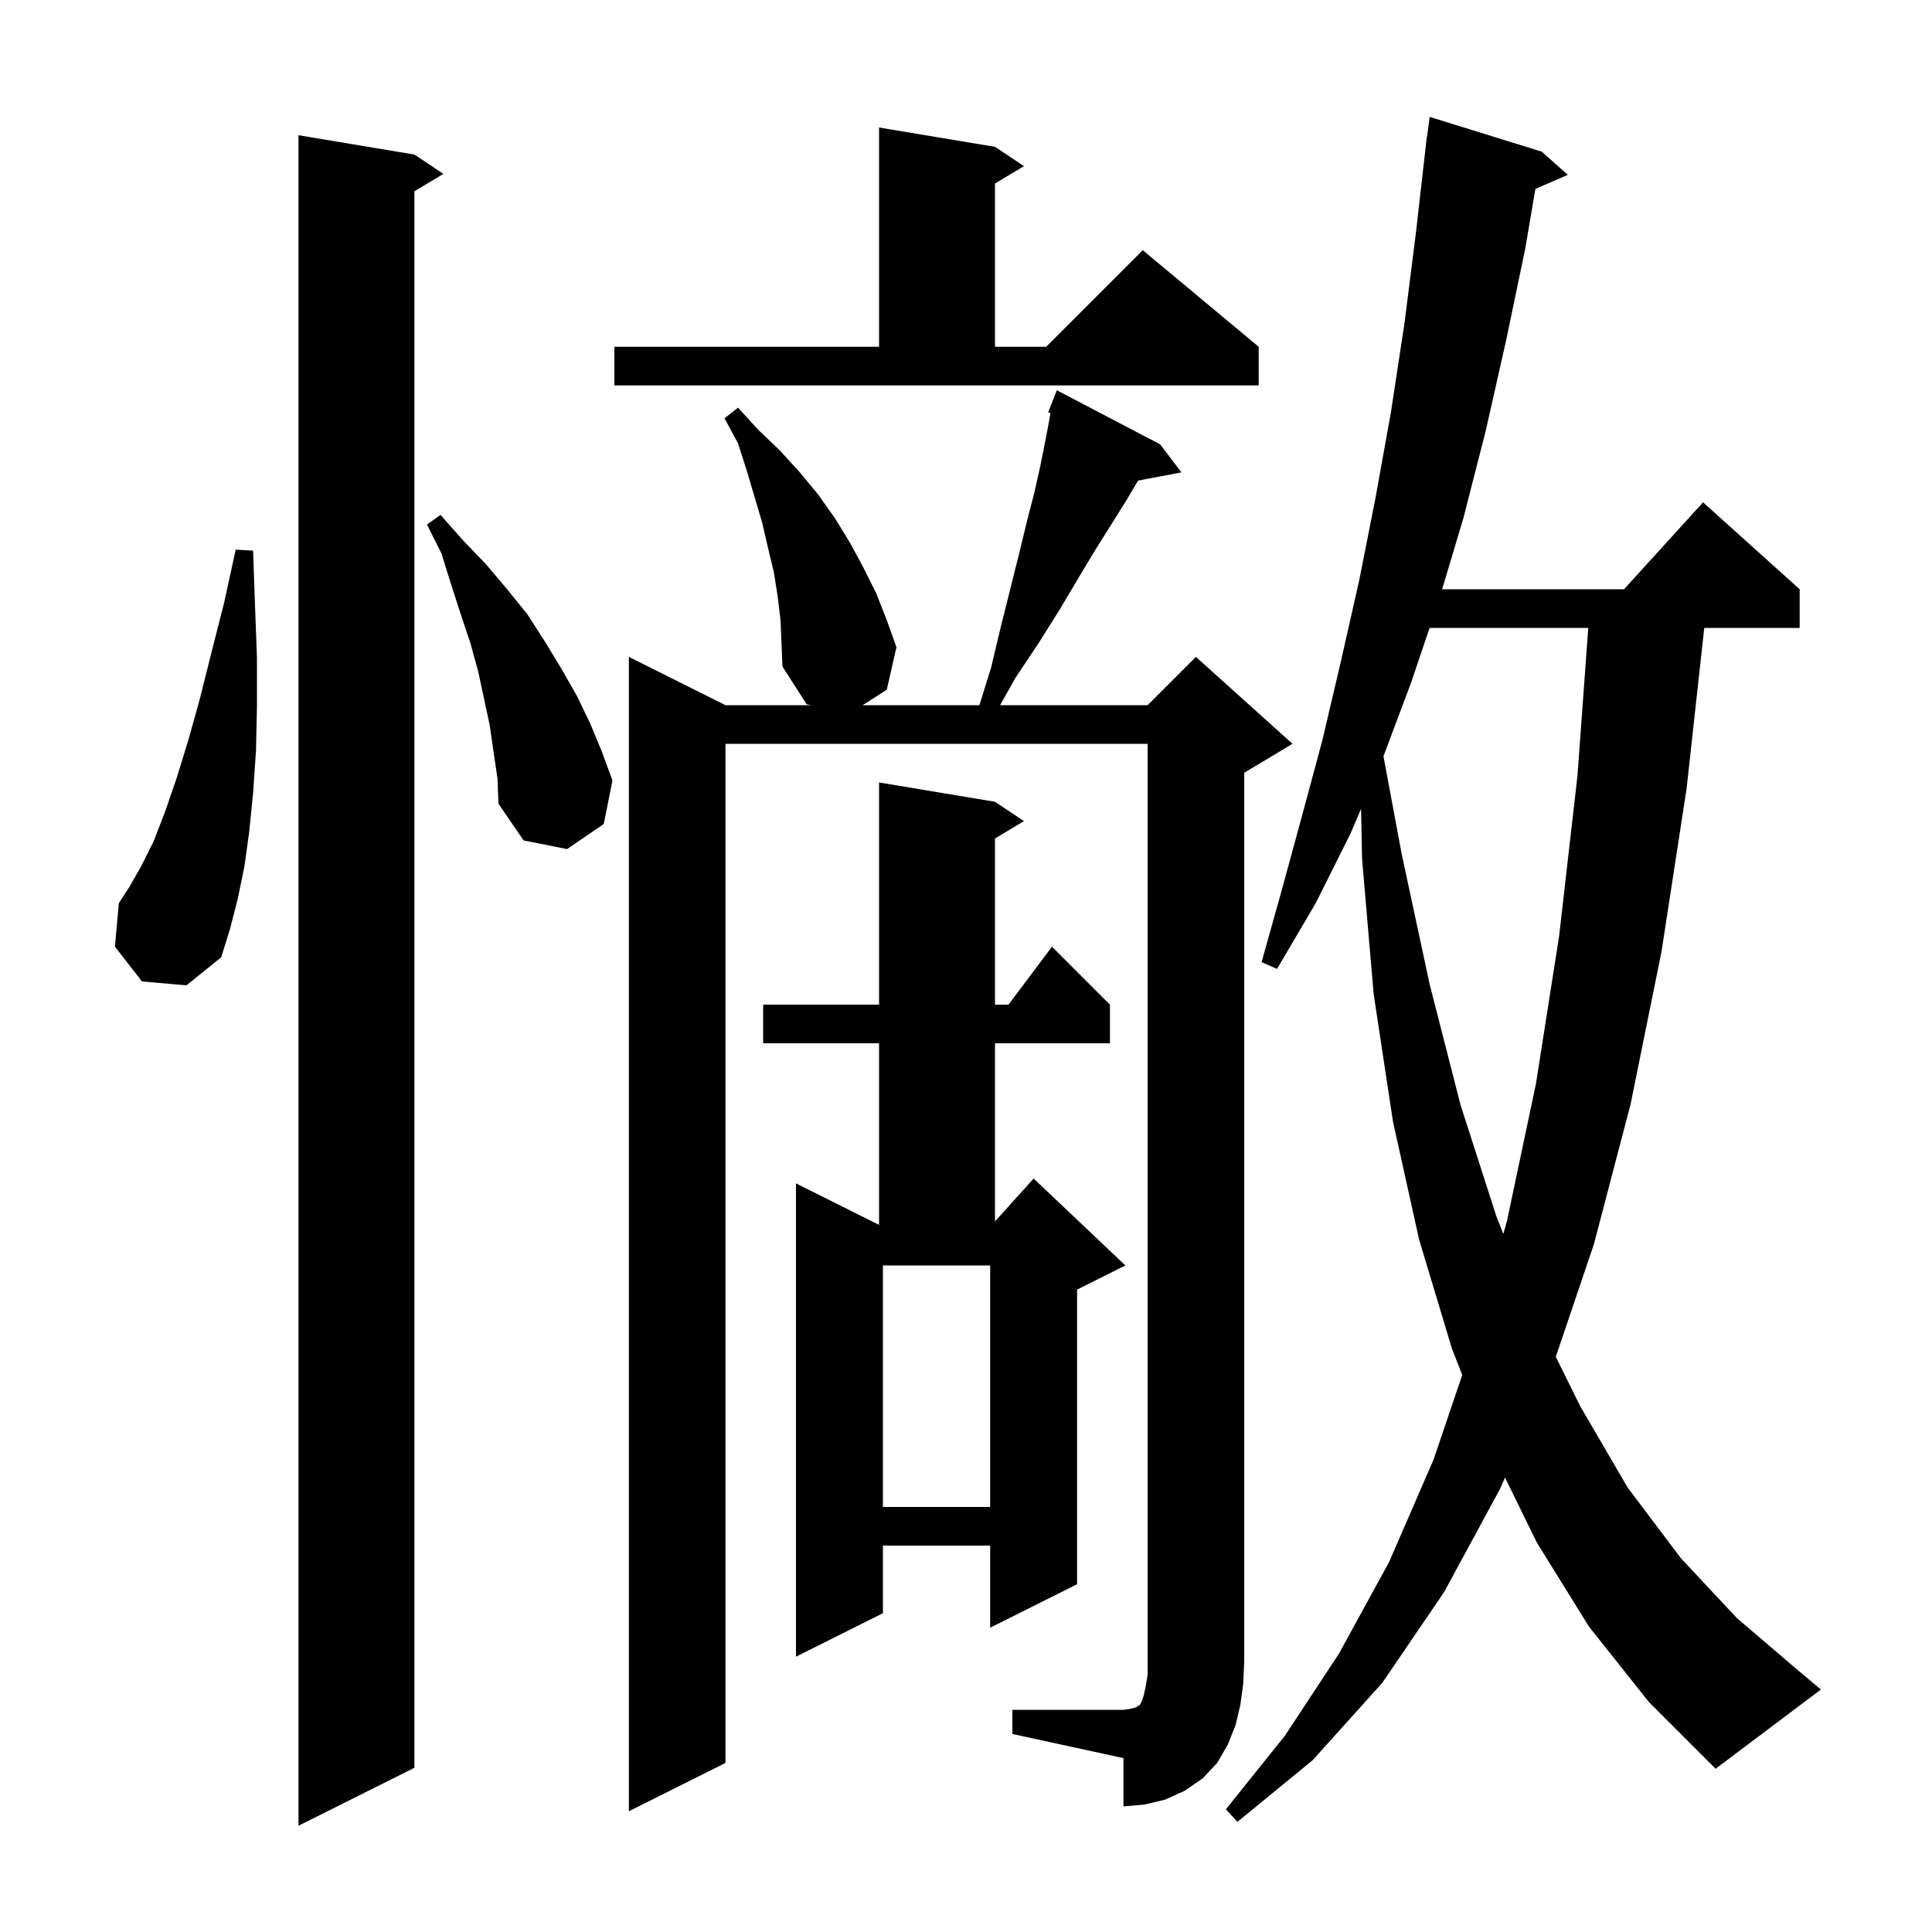 <svg xmlns="http://www.w3.org/2000/svg" xmlns:xlink="http://www.w3.org/1999/xlink" version="1.1" baseProfile="full" viewBox="0 0 200 200" width="200" height="200">
<g fill="black">
<path d="M 42.9 16.0 L 45.9 18.0 L 42.9 19.8 L 42.9 183.0 L 30.9 189.0 L 30.9 14.0 Z M 164.5 168.4 L 159.1 159.7 L 155.797 152.953 L 155.3 154.1 L 149.5 164.8 L 143.1 174.2 L 135.9 182.2 L 128.1 188.6 L 126.9 187.3 L 133.0 179.7 L 138.6 171.2 L 143.8 161.7 L 148.4 151.1 L 151.37 142.339 L 150.3 139.6 L 146.9 128.3 L 144.2 116.1 L 142.2 102.9 L 141.0 88.9 L 140.896 83.742 L 139.8 86.3 L 136.2 93.5 L 132.2 100.3 L 130.6 99.6 L 132.7 92.1 L 134.8 84.4 L 136.9 76.6 L 138.8 68.5 L 140.7 60.1 L 142.4 51.5 L 144.0 42.6 L 145.4 33.4 L 146.6 23.9 L 147.7 14.2 L 147.72 14.202 L 148.0 12.1 L 159.6 15.7 L 162.3 18.1 L 158.944 19.556 L 157.9 25.7 L 155.9 35.3 L 153.8 44.6 L 151.5 53.6 L 149.289 61.0 L 168.118 61.0 L 176.3 52.0 L 186.3 61.0 L 186.3 65.0 L 176.424 65.0 L 174.6 81.6 L 172.0 98.5 L 168.8 114.3 L 165.0 128.8 L 161.056 140.457 L 163.6 145.6 L 168.5 154.0 L 174.0 161.3 L 179.8 167.5 L 186.0 172.8 L 188.5 174.9 L 177.6 183.1 L 170.7 176.2 Z M 104.8 177.0 L 116.3 177.0 L 117.0 176.9 L 117.4 176.8 L 117.7 176.7 L 117.8 176.6 L 118.0 176.5 L 118.2 176.1 L 118.4 175.5 L 118.6 174.6 L 118.8 173.4 L 118.8 77.0 L 75.1 77.0 L 75.1 182.5 L 65.1 187.5 L 65.1 68.0 L 75.1 73.0 L 83.94 73.0 L 83.5 72.9 L 81.0 69.0 L 80.8 64.2 L 80.5 61.7 L 80.1 59.2 L 79.5 56.7 L 78.9 54.1 L 77.3 48.7 L 76.4 45.9 L 75.0 43.3 L 76.4 42.2 L 78.5 44.5 L 80.7 46.6 L 82.8 48.9 L 84.7 51.2 L 86.4 53.6 L 88.0 56.2 L 89.4 58.8 L 90.7 61.4 L 91.8 64.2 L 92.8 67.0 L 91.8 71.4 L 89.304 73.0 L 101.387 73.0 L 102.6 69.1 L 103.6 64.9 L 105.5 57.3 L 106.3 54.0 L 107.1 50.9 L 107.7 48.2 L 108.2 45.7 L 108.6 43.6 L 108.739 42.768 L 108.5 42.7 L 109.4 40.4 L 120.1 46.0 L 122.3 48.9 L 117.811 49.751 L 116.6 51.8 L 115.1 54.2 L 113.4 56.9 L 111.6 59.9 L 109.7 63.1 L 107.5 66.6 L 105.1 70.2 L 103.529 73.0 L 118.8 73.0 L 123.8 68.0 L 133.8 77.0 L 128.8 80.0 L 128.8 172.0 L 128.7 174.3 L 128.4 176.5 L 127.9 178.6 L 127.1 180.6 L 126.0 182.5 L 124.5 184.1 L 122.6 185.4 L 120.6 186.3 L 118.5 186.8 L 116.3 187.0 L 116.3 182.0 L 104.8 179.5 Z M 103.0 83.0 L 106.0 85.0 L 103.0 86.8 L 103.0 104.0 L 104.4 104.0 L 108.9 98.0 L 114.9 104.0 L 114.9 108.0 L 103.0 108.0 L 103.0 126.444 L 107.0 122.0 L 116.5 131.0 L 111.5 133.5 L 111.5 164.0 L 102.5 168.5 L 102.5 160.0 L 91.4 160.0 L 91.4 167.0 L 82.4 171.5 L 82.4 122.5 L 91.0 126.8 L 91.0 108.0 L 79.0 108.0 L 79.0 104.0 L 91.0 104.0 L 91.0 81.0 Z M 91.4 131.0 L 91.4 156.0 L 102.5 156.0 L 102.5 131.0 Z M 147.989 65.0 L 146.1 70.6 L 143.217 78.288 L 145.1 88.4 L 148.0 101.9 L 151.2 114.4 L 154.9 125.9 L 155.626 127.741 L 156.0 126.4 L 159.0 112.2 L 161.4 96.9 L 163.3 80.3 L 164.417 65.0 Z M 14.7 101.6 L 11.9 98.0 L 12.3 93.5 L 13.4 91.8 L 14.6 89.7 L 15.9 87.1 L 17.1 84.0 L 18.3 80.5 L 19.5 76.6 L 20.7 72.3 L 21.9 67.5 L 23.2 62.4 L 24.4 56.9 L 26.2 57.0 L 26.4 62.7 L 26.6 68.1 L 26.6 73.1 L 26.5 77.7 L 26.2 82.1 L 25.8 86.1 L 25.3 89.7 L 24.6 93.1 L 23.8 96.2 L 22.9 99.1 L 19.3 102.0 Z M 51.1 77.9 L 50.7 75.1 L 49.5 69.5 L 48.7 66.6 L 47.7 63.6 L 46.7 60.5 L 45.7 57.3 L 44.2 54.3 L 45.6 53.3 L 47.9 55.9 L 50.3 58.4 L 52.5 61.0 L 54.6 63.6 L 56.4 66.4 L 58.1 69.2 L 59.7 72.0 L 61.1 74.9 L 62.3 77.8 L 63.4 80.8 L 62.5 85.3 L 58.7 87.9 L 54.2 87.0 L 51.6 83.2 L 51.5 80.6 Z M 63.6 35.9 L 91.0 35.9 L 91.0 13.2 L 103.0 15.2 L 106.0 17.2 L 103.0 19.0 L 103.0 35.9 L 108.3 35.9 L 118.3 25.9 L 130.3 35.9 L 130.3 39.9 L 63.6 39.9 Z " />
</g>
</svg>
